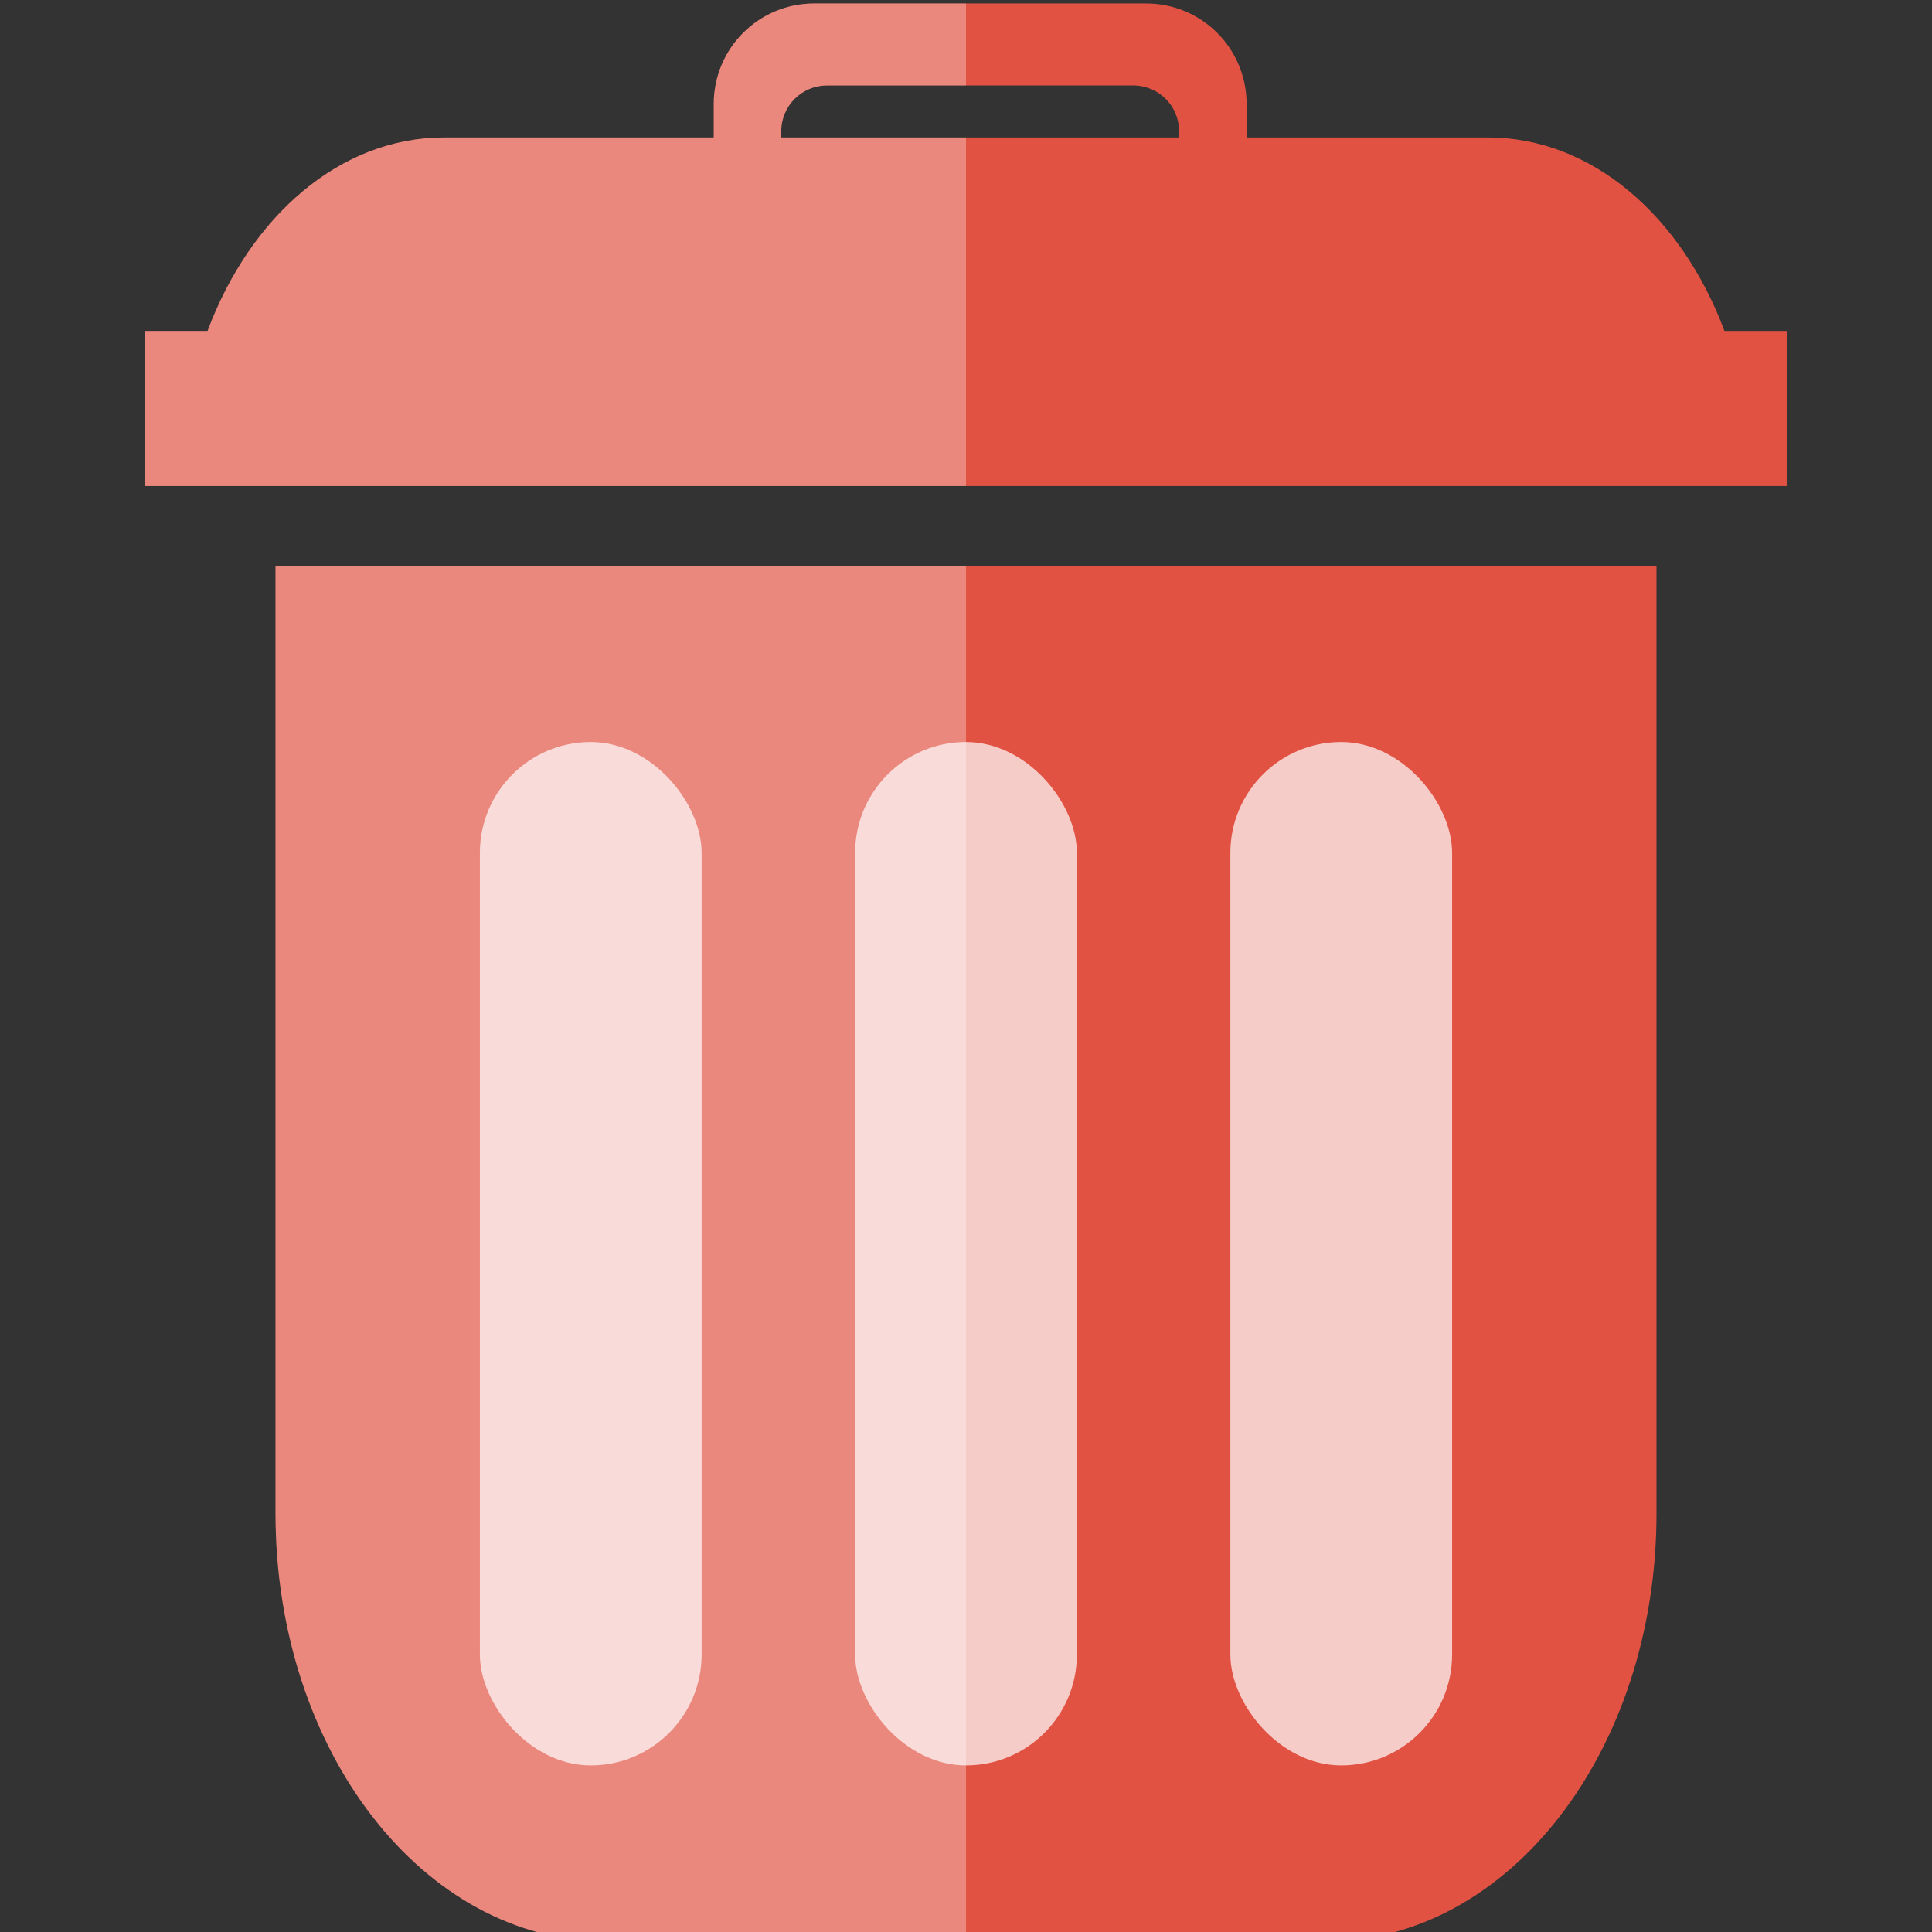 <?xml version="1.0" encoding="UTF-8" standalone="no"?>
<!-- Created with Inkscape (http://www.inkscape.org/) -->

<svg
   xmlns:dc="http://purl.org/dc/elements/1.1/"
   xmlns:cc="http://creativecommons.org/ns#"
   xmlns:rdf="http://www.w3.org/1999/02/22-rdf-syntax-ns#"
   xmlns:svg="http://www.w3.org/2000/svg"
   xmlns="http://www.w3.org/2000/svg"
   xmlns:sodipodi="http://sodipodi.sourceforge.net/DTD/sodipodi-0.dtd"
   xmlns:inkscape="http://www.inkscape.org/namespaces/inkscape"
   width="5cm"
   height="5cm"
   viewBox="0 0 177.165 177.165"
   id="svg2"
   version="1.1"
   inkscape:version="0.91 r13725"
   sodipodi:docname="delete.svg">
  <rect x="0" y="0" width="177.165" height="177.165" fill="#333333" stroke="none"/>
  <defs
     id="defs4" />
  <sodipodi:namedview
     id="base"
     pagecolor="#ffffff"
     bordercolor="#666666"
     borderopacity="1.0"
     inkscape:pageopacity="0.0"
     inkscape:pageshadow="2"
     inkscape:zoom="0.6393424"
     inkscape:cx="24.130484"
     inkscape:cy="200.43366"
     inkscape:document-units="px"
     inkscape:current-layer="layer1"
     showgrid="false"
     units="cm"
     inkscape:showpageshadow="false"
     inkscape:snap-intersection-paths="true"
     inkscape:object-paths="true"
     inkscape:snap-smooth-nodes="true"
     inkscape:object-nodes="true"
     inkscape:snap-center="true"
     inkscape:snap-object-midpoints="true"
     inkscape:snap-bbox="false"
     inkscape:snap-bbox-edge-midpoints="true"
     inkscape:snap-bbox-midpoints="true"
     inkscape:snap-midpoints="true"
     inkscape:bbox-nodes="true"
     inkscape:window-width="1366"
     inkscape:window-height="697"
     inkscape:window-x="-4"
     inkscape:window-y="-4"
     inkscape:window-maximized="1"
     inkscape:snap-nodes="true"
     showguides="true" />
  <g
     inkscape:label="Layer 1"
     inkscape:groupmode="layer"
     id="layer1"
     transform="translate(0,-875.197)">
    <path
       style="opacity:1;fill:#e25243;fill-opacity:1;fill-rule:evenodd;stroke:none;stroke-width:1;stroke-miterlimit:4;stroke-dasharray:none;stroke-opacity:1"
       d="m 25.265,927.101 0,86.877 c 0,21.741 13.531,39.244 30.338,39.244 l 65.959,0 c 16.807,0 30.338,-17.503 30.338,-39.244 l 0,-86.877 -126.635,0 z"
       id="rect5143"
       inkscape:connector-curvature="0" />
    <path
       style="opacity:1;fill:#e25243;fill-opacity:1;fill-rule:evenodd;stroke:none;stroke-width:1;stroke-miterlimit:4;stroke-dasharray:none;stroke-opacity:1"
       d="M 74.676 0.316 C 69.564 0.316 65.449 4.429 65.449 9.541 L 65.449 12.605 L 40.719 12.605 C 31.18 12.605 22.97 19.819 19.033 30.346 L 13.258 30.346 L 13.258 44.572 L 16.547 44.572 L 160.619 44.572 L 163.908 44.572 L 163.908 30.346 L 158.133 30.346 C 154.196 19.819 145.986 12.605 136.447 12.605 L 114.314 12.605 L 114.314 9.541 C 114.314 4.429 110.199 0.316 105.088 0.316 L 74.676 0.316 z M 75.846 7.834 L 103.918 7.834 C 106.248 7.834 108.123 9.709 108.123 12.039 L 108.123 12.605 L 71.641 12.605 L 71.641 12.039 C 71.641 9.709 73.516 7.834 75.846 7.834 z "
       transform="translate(0,875.197)"
       id="rect5165" />
    <g
       id="g5226"
       transform="translate(-2.136,0)"
       style="fill:#ffffff;fill-opacity:0.706">
      <rect
         ry="10.167"
         rx="10.167"
         y="943.239"
         x="46.141"
         height="93.846"
         width="20.333"
         id="rect5170"
         style="opacity:1;fill:#ffffff;fill-opacity:0.706;fill-rule:evenodd;stroke:none;stroke-width:1;stroke-miterlimit:4;stroke-dasharray:none;stroke-opacity:1" />
      <rect
         ry="10.167"
         rx="10.167"
         y="943.239"
         x="80.552"
         height="93.846"
         width="20.333"
         id="rect5170-6"
         style="opacity:1;fill:#ffffff;fill-opacity:0.706;fill-rule:evenodd;stroke:none;stroke-width:1;stroke-miterlimit:4;stroke-dasharray:none;stroke-opacity:1" />
      <rect
         ry="10.167"
         rx="10.167"
         y="943.239"
         x="114.962"
         height="93.846"
         width="20.333"
         id="rect5170-0"
         style="opacity:1;fill:#ffffff;fill-opacity:0.706;fill-rule:evenodd;stroke:none;stroke-width:1;stroke-miterlimit:4;stroke-dasharray:none;stroke-opacity:1" />
    </g>
    <path
       style="opacity:1;fill:#ffffff;fill-opacity:0.314;fill-rule:evenodd;stroke:none;stroke-width:1;stroke-miterlimit:4;stroke-dasharray:none;stroke-opacity:1"
       d="m 25.265,927.102 0,86.877 c 0,21.741 13.531,39.244 30.338,39.244 l 32.98,0 0,-126.121 -63.318,0 z"
       id="rect5143-2"
       inkscape:connector-curvature="0" />
    <path
       style="opacity:1;fill:#ffffff;fill-opacity:0.314;fill-rule:evenodd;stroke:none;stroke-width:1;stroke-miterlimit:4;stroke-dasharray:none;stroke-opacity:1"
       d="m 74.677,875.513 c -5.112,0 -9.227,4.113 -9.227,9.225 l 0,3.064 -24.73,0 c -9.539,0 -17.749,7.213 -21.686,17.74 l -5.775,0 0,14.227 3.289,0 72.035,0 0,-31.967 -16.941,0 0,-0.566 c 0,-2.33 1.875,-4.205 4.205,-4.205 l 12.736,0 0,-7.518 -13.906,0 z"
       id="rect5165-6"
       inkscape:connector-curvature="0" />
  </g>
</svg>
